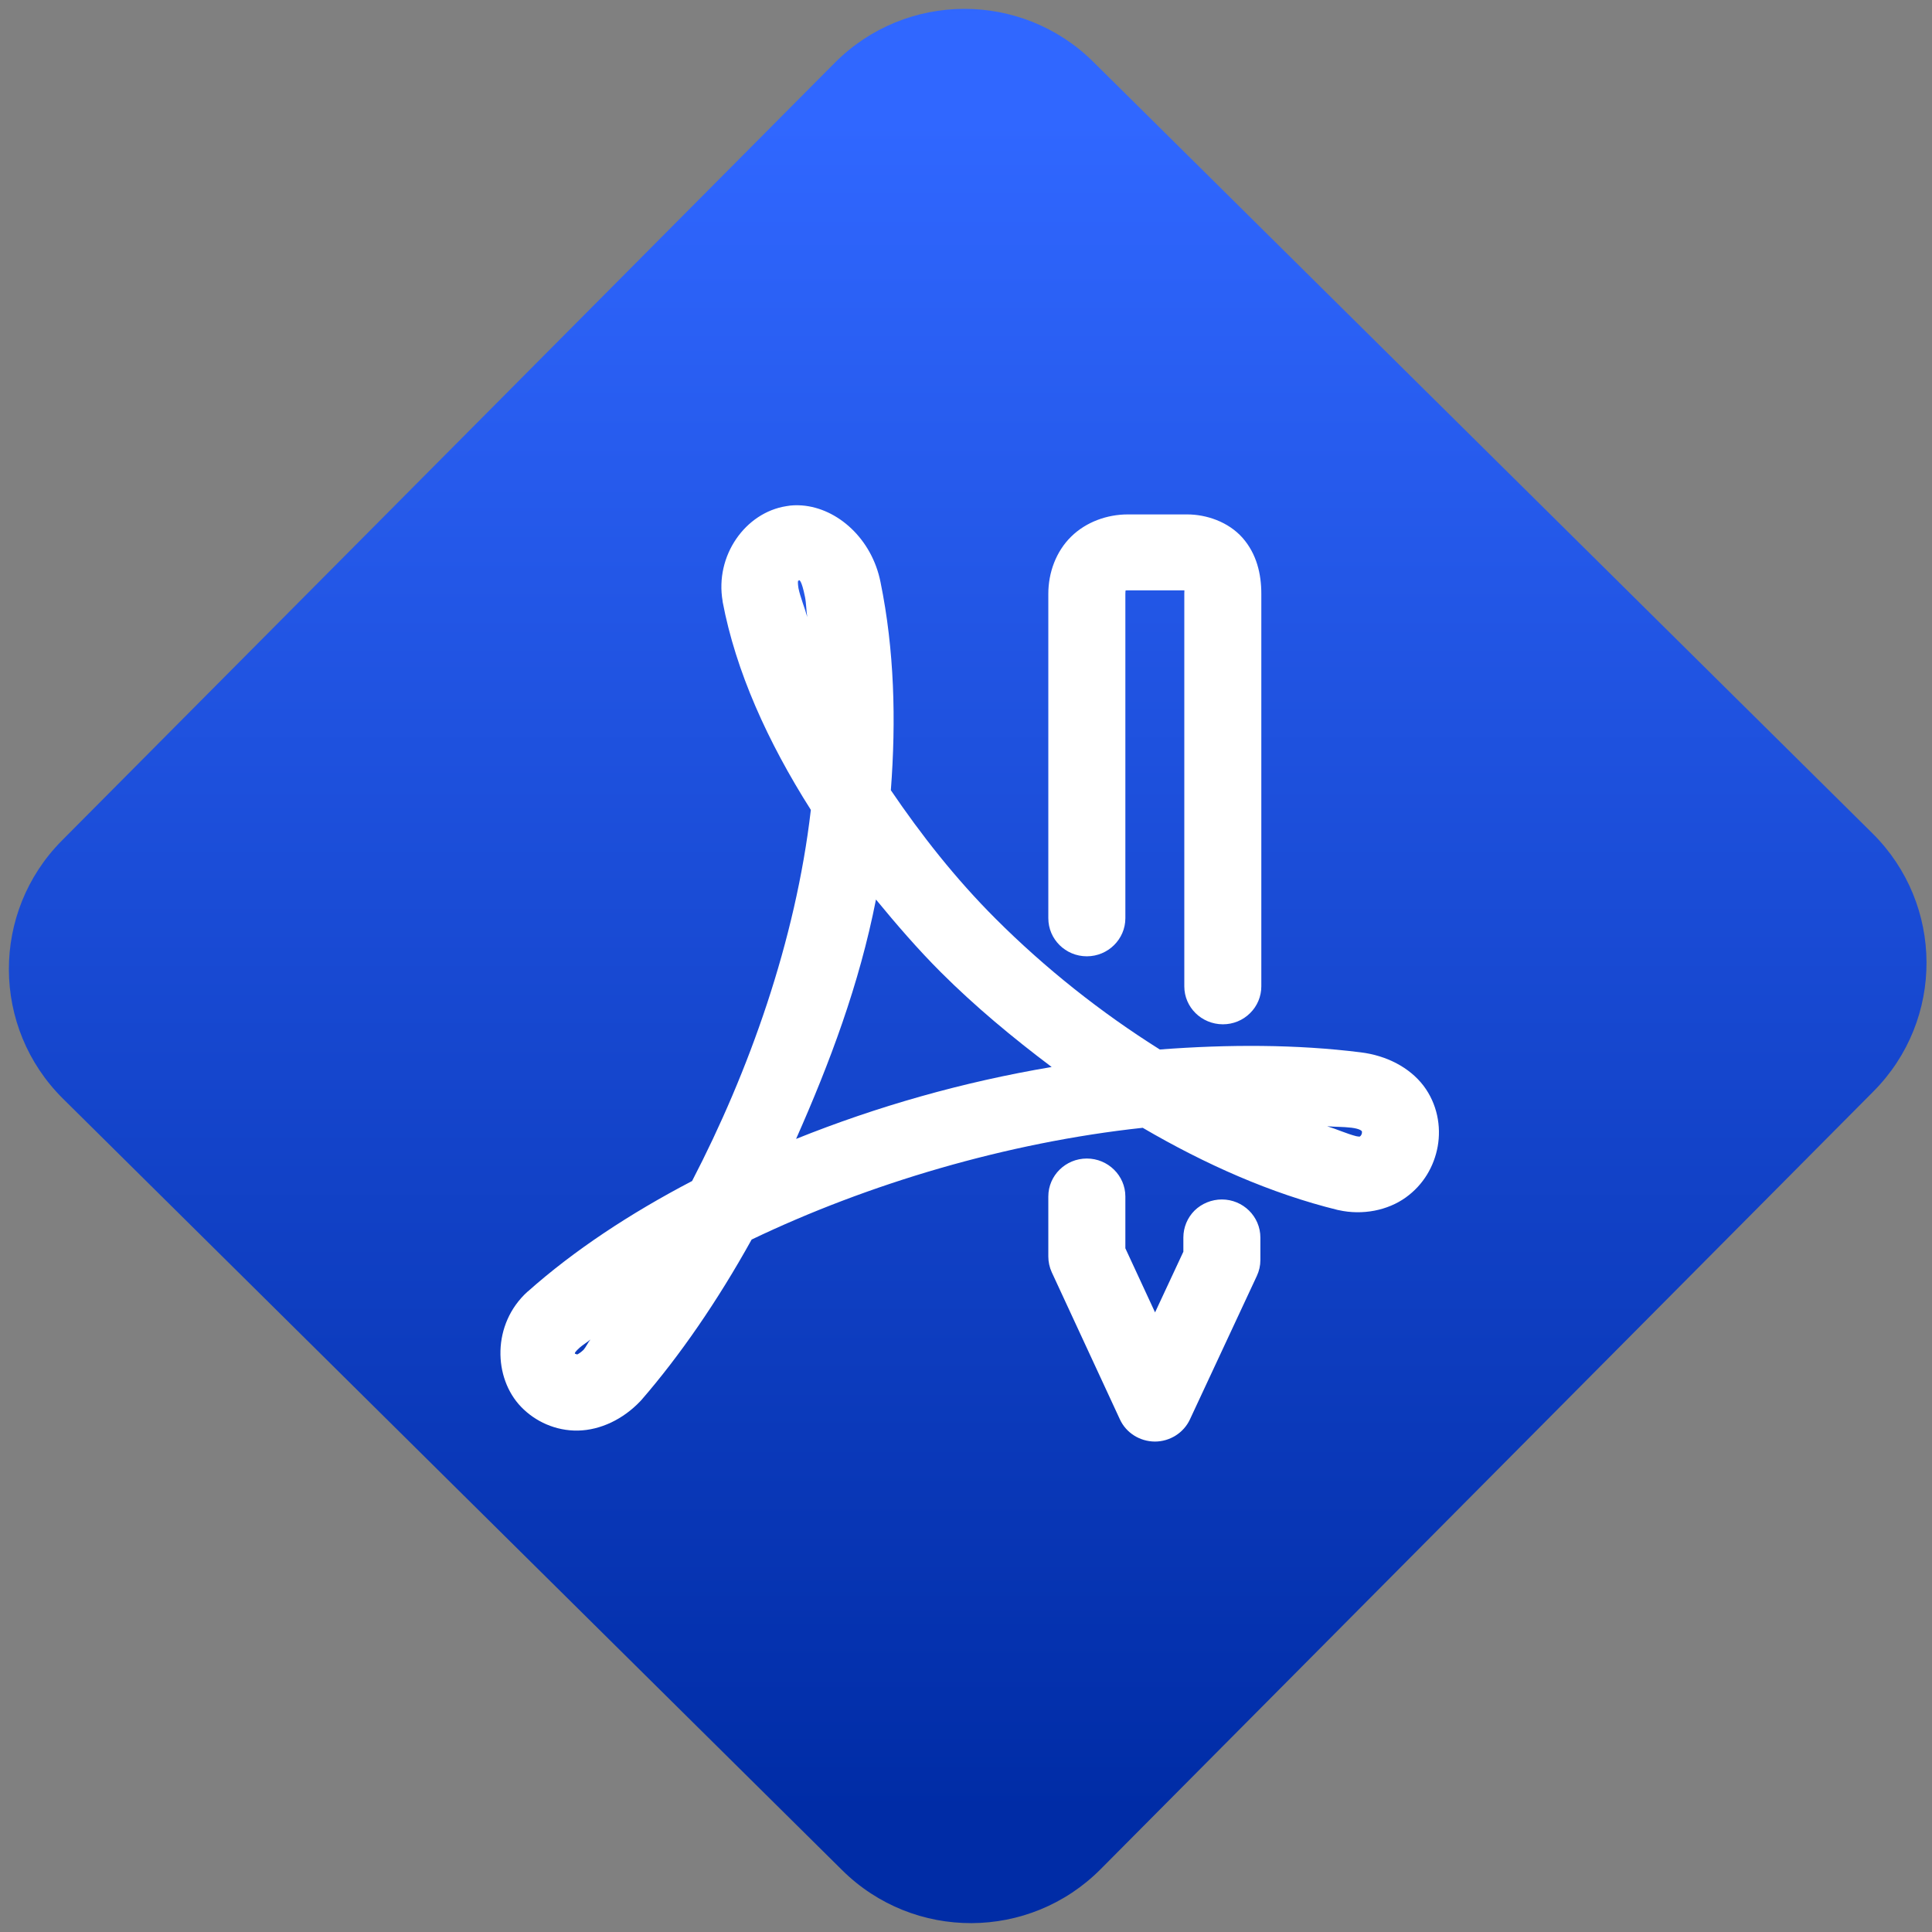 <svg width="64" height="64" viewBox="0 0 64 64" version="1.1"><rect x="0" y="0" width="64" height="64" fill="#808080" stroke="none"/><defs><linearGradient id="linear-pattern-0" gradientUnits="userSpaceOnUse" x1="0" y1="0" x2="0" y2="1" gradientTransform="matrix(60, 0, 0, 56, 0, 4)"><stop offset="0" stop-color="#3067ff" stop-opacity="1"/><stop offset="1" stop-color="#002ca6" stop-opacity="1"/></linearGradient></defs><path fill="url(#linear-pattern-0)" fill-opacity="1" d="M 36.219 2.051 L 62.027 27.605 C 64.402 29.957 64.418 33.785 62.059 36.156 L 36.461 61.918 C 34.105 64.289 30.27 64.305 27.895 61.949 L 2.086 36.395 C -0.289 34.043 -0.305 30.215 2.051 27.844 L 27.652 2.082 C 30.008 -0.289 33.844 -0.305 36.219 2.051 Z M 36.219 2.051 " /><g transform="matrix(1.008,0,0,1.003,16.221,16.077)"><path fill-rule="nonzero" fill="rgb(100%, 100%, 100%)" fill-opacity="1" d="M 10.258 0.664 C 10.086 0.652 9.918 0.656 9.75 0.688 C 8.406 0.898 7.395 2.32 7.656 3.828 C 7.656 3.836 7.656 3.84 7.656 3.844 C 8.086 6.133 9.133 8.469 10.555 10.719 C 10.055 15.055 8.516 19.367 6.652 22.977 C 4.613 24.047 2.77 25.27 1.254 26.625 C 1.25 26.625 1.246 26.629 1.242 26.633 C 0.07 27.703 0.117 29.484 1.035 30.438 C 1.492 30.914 2.164 31.234 2.906 31.219 C 3.645 31.203 4.387 30.844 4.949 30.25 C 4.961 30.238 4.977 30.223 4.992 30.203 C 6.242 28.754 7.484 26.949 8.609 24.91 C 12.43 23.07 16.996 21.703 21.461 21.219 C 23.516 22.426 25.676 23.391 27.875 23.934 C 27.887 23.938 27.891 23.938 27.898 23.938 C 28.691 24.117 29.516 23.945 30.102 23.523 C 30.688 23.102 31.039 22.488 31.156 21.832 C 31.273 21.172 31.141 20.43 30.688 19.828 C 30.23 19.227 29.477 18.832 28.625 18.727 C 26.516 18.461 24.281 18.461 22.023 18.633 C 20.098 17.418 18.258 15.953 16.633 14.32 C 15.301 12.984 14.172 11.531 13.184 10.07 C 13.359 7.758 13.301 5.441 12.844 3.195 C 12.562 1.77 11.438 0.754 10.258 0.664 Z M 20.969 0.961 C 20.297 0.961 19.602 1.207 19.109 1.695 C 18.613 2.184 18.359 2.883 18.359 3.582 L 18.359 14.297 C 18.359 14.992 18.926 15.555 19.625 15.555 C 20.32 15.555 20.891 14.992 20.891 14.297 L 20.891 3.582 C 20.891 3.438 20.914 3.453 20.898 3.469 C 20.883 3.488 20.863 3.469 20.969 3.469 L 22.828 3.469 C 22.836 3.492 22.828 3.438 22.828 3.582 L 22.828 16.547 C 22.828 17.238 23.391 17.797 24.094 17.801 C 24.43 17.801 24.75 17.672 24.988 17.434 C 25.227 17.199 25.359 16.879 25.359 16.547 L 25.359 3.582 C 25.359 2.93 25.207 2.266 24.742 1.734 C 24.273 1.203 23.551 0.961 22.922 0.961 Z M 10.152 3.141 C 10.172 3.109 10.25 3.125 10.363 3.688 C 10.406 3.902 10.402 4.133 10.438 4.352 C 10.352 4.039 10.211 3.703 10.148 3.398 C 10.094 3.047 10.18 3.156 10.156 3.164 C 10.145 3.164 10.145 3.148 10.152 3.141 Z M 12.695 13.68 C 13.367 14.5 14.062 15.312 14.828 16.082 C 15.953 17.211 17.188 18.242 18.469 19.211 C 15.543 19.707 12.742 20.508 10.07 21.586 C 11.172 19.086 12.148 16.484 12.695 13.68 Z M 27.523 21.168 C 27.781 21.191 28.055 21.184 28.305 21.215 C 28.305 21.215 28.309 21.215 28.312 21.215 C 28.625 21.254 28.656 21.328 28.664 21.336 C 28.664 21.344 28.672 21.352 28.664 21.398 C 28.656 21.445 28.625 21.488 28.609 21.496 C 28.602 21.508 28.602 21.52 28.477 21.496 C 28.16 21.414 27.844 21.266 27.523 21.168 Z M 19.625 22.234 C 18.926 22.234 18.359 22.797 18.359 23.488 L 18.359 25.469 C 18.359 25.648 18.398 25.828 18.473 25.992 L 20.711 30.848 C 20.914 31.293 21.363 31.578 21.859 31.582 C 22.352 31.582 22.805 31.297 23.012 30.852 L 25.211 26.113 C 25.289 25.945 25.328 25.77 25.328 25.59 L 25.328 24.844 C 25.328 24.148 24.758 23.586 24.062 23.586 C 23.727 23.586 23.402 23.719 23.164 23.953 C 22.93 24.188 22.797 24.508 22.797 24.844 L 22.797 25.312 L 21.867 27.316 L 20.891 25.199 L 20.891 23.488 C 20.891 22.797 20.32 22.234 19.625 22.234 Z M 3.312 28.211 C 3.234 28.305 3.164 28.461 3.086 28.551 C 2.926 28.703 2.852 28.711 2.859 28.711 C 2.867 28.711 2.883 28.719 2.867 28.703 C 2.836 28.672 2.688 28.727 2.961 28.477 C 3.062 28.387 3.203 28.305 3.312 28.211 Z M 3.312 28.211 "/></g></svg>
